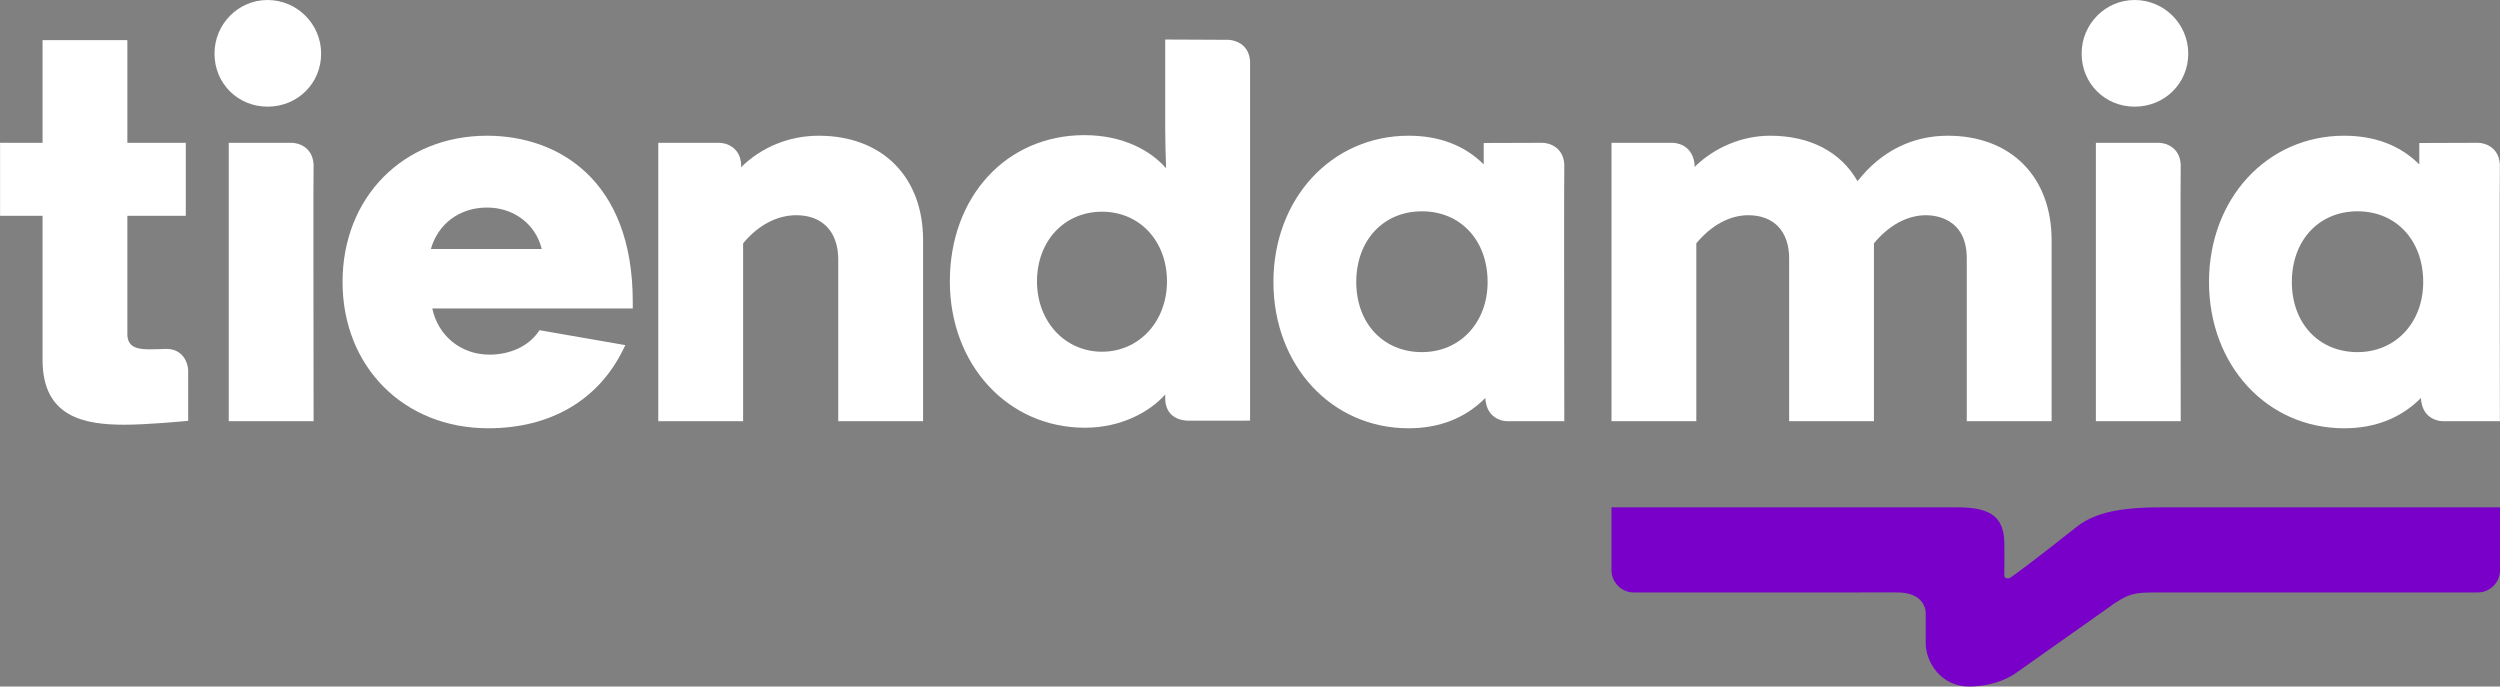<svg id="tiendamia-logo" xmlns="http://www.w3.org/2000/svg" xmlns:xlink="http://www.w3.org/1999/xlink" x="0px" y="0px" width="396.85px" height="108.977px" viewBox="0 0 396.85 108.977" enable-background="new 0 0 396.85 108.977" xml:space="preserve">
<rect x="0" y="0" width="396.85" height="108.977" fill="#808080" stroke="none"/>
<g>
<path fill="#7800C8" d="M334.347,96.708C334.337,96.717,334.711,96.449,334.347,96.708 M396.862,80.536H342.9
		c-7.457,0-11.052,1.214-13.666,3.426c-0.915,0.667-5.341,4.312-10.129,7.763c-0.851,0.312-0.947-0.299-0.947-0.31
		c0,0,0.052-3.253,0.007-5.288c-0.084-3.979-2.066-5.591-7.404-5.591h-54.953v9.959c0,1.958,1.591,3.552,3.549,3.552
		c0,0,39.865,0.023,41.613-0.007c4.841-0.074,4.718,3.278,4.718,3.278v4.822c0,2.872,2.353,6.829,6.853,6.836
		c4.541,0.005,7.28-2.01,7.28-2.01c11.027-7.799,13.896-9.82,14.527-10.259c0,0,0.004-0.007,0.02-0.02
		c3.601-2.69,4.678-2.593,7.679-2.642h51.272c1.955,0,3.544-1.594,3.544-3.552v-0.042v-0.006V80.536z"></path>
        <path fill="#FFFFFF" d="M26.41,55.385l-0.189,0.004c-0.781,0.036-1.674,0.064-2.618,0.064c-2.405,0-3.386-0.711-3.386-2.448V34.257
		h9.276V22.67h-9.276V6.368H6.755V22.67H0.012v11.587h6.743v22.872c0,9.069,6.575,10.291,13.01,10.291
		c3.548,0,9.281-0.542,9.522-0.562l0.583-0.053V58.75C29.822,57.586,29.038,55.385,26.41,55.385"></path>
        <path fill="#FFFFFF" d="M68.394,39.53c1.149-4.027,4.571-6.584,8.923-6.584c4.273,0,7.74,2.67,8.678,6.584H68.394z M77.316,21.545
		c-13.293,0-22.939,9.763-22.939,23.217c0,13.454,9.726,23.22,23.126,23.22c9.829,0,17.423-4.411,21.383-12.424l0.383-0.772
		l-13.627-2.372l-0.234,0.332c-1.565,2.222-4.451,3.549-7.718,3.549c-4.515,0-8.145-2.978-9.07-7.328h31.823v-1.112
		C100.443,28.456,88.494,21.545,77.316,21.545"></path>
        <path fill="#FFFFFF" d="M129.961,21.545c-4.683,0-9.082,1.805-12.334,5.012c0.009-0.134,0.017-0.274,0.023-0.414
		c-0.131-2.75-2.346-3.477-3.507-3.474h-9.647v44.191h13.466V38.625c2.383-2.879,5.372-4.461,8.44-4.461
		c4.17,0,6.662,2.632,6.662,7.038v25.66h13.466v-28.75C146.531,28.046,140.028,21.545,129.961,21.545"></path>
        <path fill="#FFFFFF" d="M309.193,21.545c-5.686,0-10.622,2.489-14.332,7.214c-2.662-4.661-7.544-7.214-13.863-7.214
		c-4.444,0-8.806,1.824-12.007,4.957c0.006-0.184,0.001-0.365-0.004-0.539c-0.439-3.191-3.153-3.294-3.523-3.294h-0.004h-9.651
		v44.191h13.463V38.625c2.383-2.879,5.309-4.461,8.257-4.461c4.056,0,6.479,2.564,6.479,6.852v25.846h13.461V38.625
		c2.381-2.879,5.307-4.461,8.26-4.461c1.518,0,6.476,0.494,6.476,6.852v25.846h13.467v-28.75
		C325.669,28.046,319.201,21.545,309.193,21.545"></path>
        <path fill="#FFFFFF" d="M338.853,0c-4.643,0-8.416,3.817-8.416,8.511c0,4.721,3.695,8.418,8.416,8.418
		c4.772,0,8.511-3.697,8.511-8.418C347.364,3.817,343.545,0,338.853,0"></path>
        <path fill="#FFFFFF" d="M346.166,26.143c-0.132-2.75-2.347-3.475-3.507-3.473h-9.96v44.189h13.468l-0.001-0.644
		C346.143,52.79,346.117,27.15,346.166,26.143"></path>
        <path fill="#FFFFFF" d="M374.231,55.896c-6.137,0-10.423-4.577-10.423-11.128c0-6.608,4.286-11.226,10.423-11.226
		c6.142,0,10.429,4.618,10.429,11.226C384.66,51.216,380.272,55.896,374.231,55.896 M396.83,66.217
		c-0.022-13.428-0.049-39.067,0-40.073c-0.133-2.75-2.347-3.476-3.508-3.475l-9.283,0.031V26.1
		c-3.039-3.026-7.044-4.555-11.932-4.555c-12.23,0-21.45,9.983-21.45,23.224c0,13.235,9.22,23.216,21.45,23.216
		c4.928,0,9.022-1.619,12.201-4.814l0.021,0.564h0.035c0.311,2.441,2.306,3.117,3.374,3.125h9.094L396.83,66.217z"></path>
        <path fill="#FFFFFF" d="M225.719,55.896c-6.137,0-10.426-4.576-10.426-11.129c0-6.608,4.289-11.224,10.426-11.224
		c6.138,0,10.424,4.615,10.424,11.224C236.143,51.217,231.758,55.896,225.719,55.896 M248.316,26.144
		c-0.127-2.748-2.347-3.476-3.509-3.474l-9.28,0.028V26.1c-3.041-3.026-7.045-4.555-11.932-4.555
		c-12.229,0-21.451,9.983-21.451,23.222c0,13.239,9.222,23.217,21.451,23.217c4.929,0,9.021-1.617,12.193-4.813l0.026,0.565h0.037
		c0.314,2.439,2.303,3.115,3.369,3.123h9.096l-0.001-0.643C248.295,52.79,248.267,27.149,248.316,26.144"></path>
        <path fill="#FFFFFF" d="M174.931,55.832c-5.881,0-10.319-4.8-10.319-11.16c0-6.412,4.34-11.066,10.319-11.066
		c5.978,0,10.315,4.655,10.315,11.066C185.247,51.032,180.813,55.832,174.931,55.832 M198.431,9.753l-0.001-0.197l-0.012-0.005
		c-0.227-2.374-2.076-3.131-3.336-3.229l-10.114-0.047v14.323c0,1.918,0.066,3.976,0.122,5.616c0.004,0.17,0.012,0.334,0.016,0.493
		c-2.431-2.77-6.783-5.255-12.984-5.255c-12.368,0-21.344,9.764-21.344,23.219c0,13.237,9.219,23.225,21.441,23.225
		c5.698,0,10.227-2.455,12.749-5.275v0.603c0,2.11,1.251,3.401,3.447,3.548c0.523,0.025,9.377-0.003,9.378,0l0.642-0.003V9.957
		l0.001-0.134l-0.001-0.036C198.433,9.777,198.431,9.762,198.431,9.753"></path>
        <path fill="#FFFFFF" d="M42.466,0c-4.64,0-8.417,3.817-8.417,8.511c0,4.721,3.699,8.418,8.417,8.418
		c4.772,0,8.511-3.697,8.511-8.418C50.977,3.817,47.158,0,42.466,0"></path>
        <path fill="#FFFFFF" d="M49.779,26.143c-0.131-2.75-2.347-3.475-3.507-3.473h-9.96v44.189h13.47l-0.002-0.644
		C49.757,52.79,49.729,27.15,49.779,26.143"></path>
</g>
</svg>
